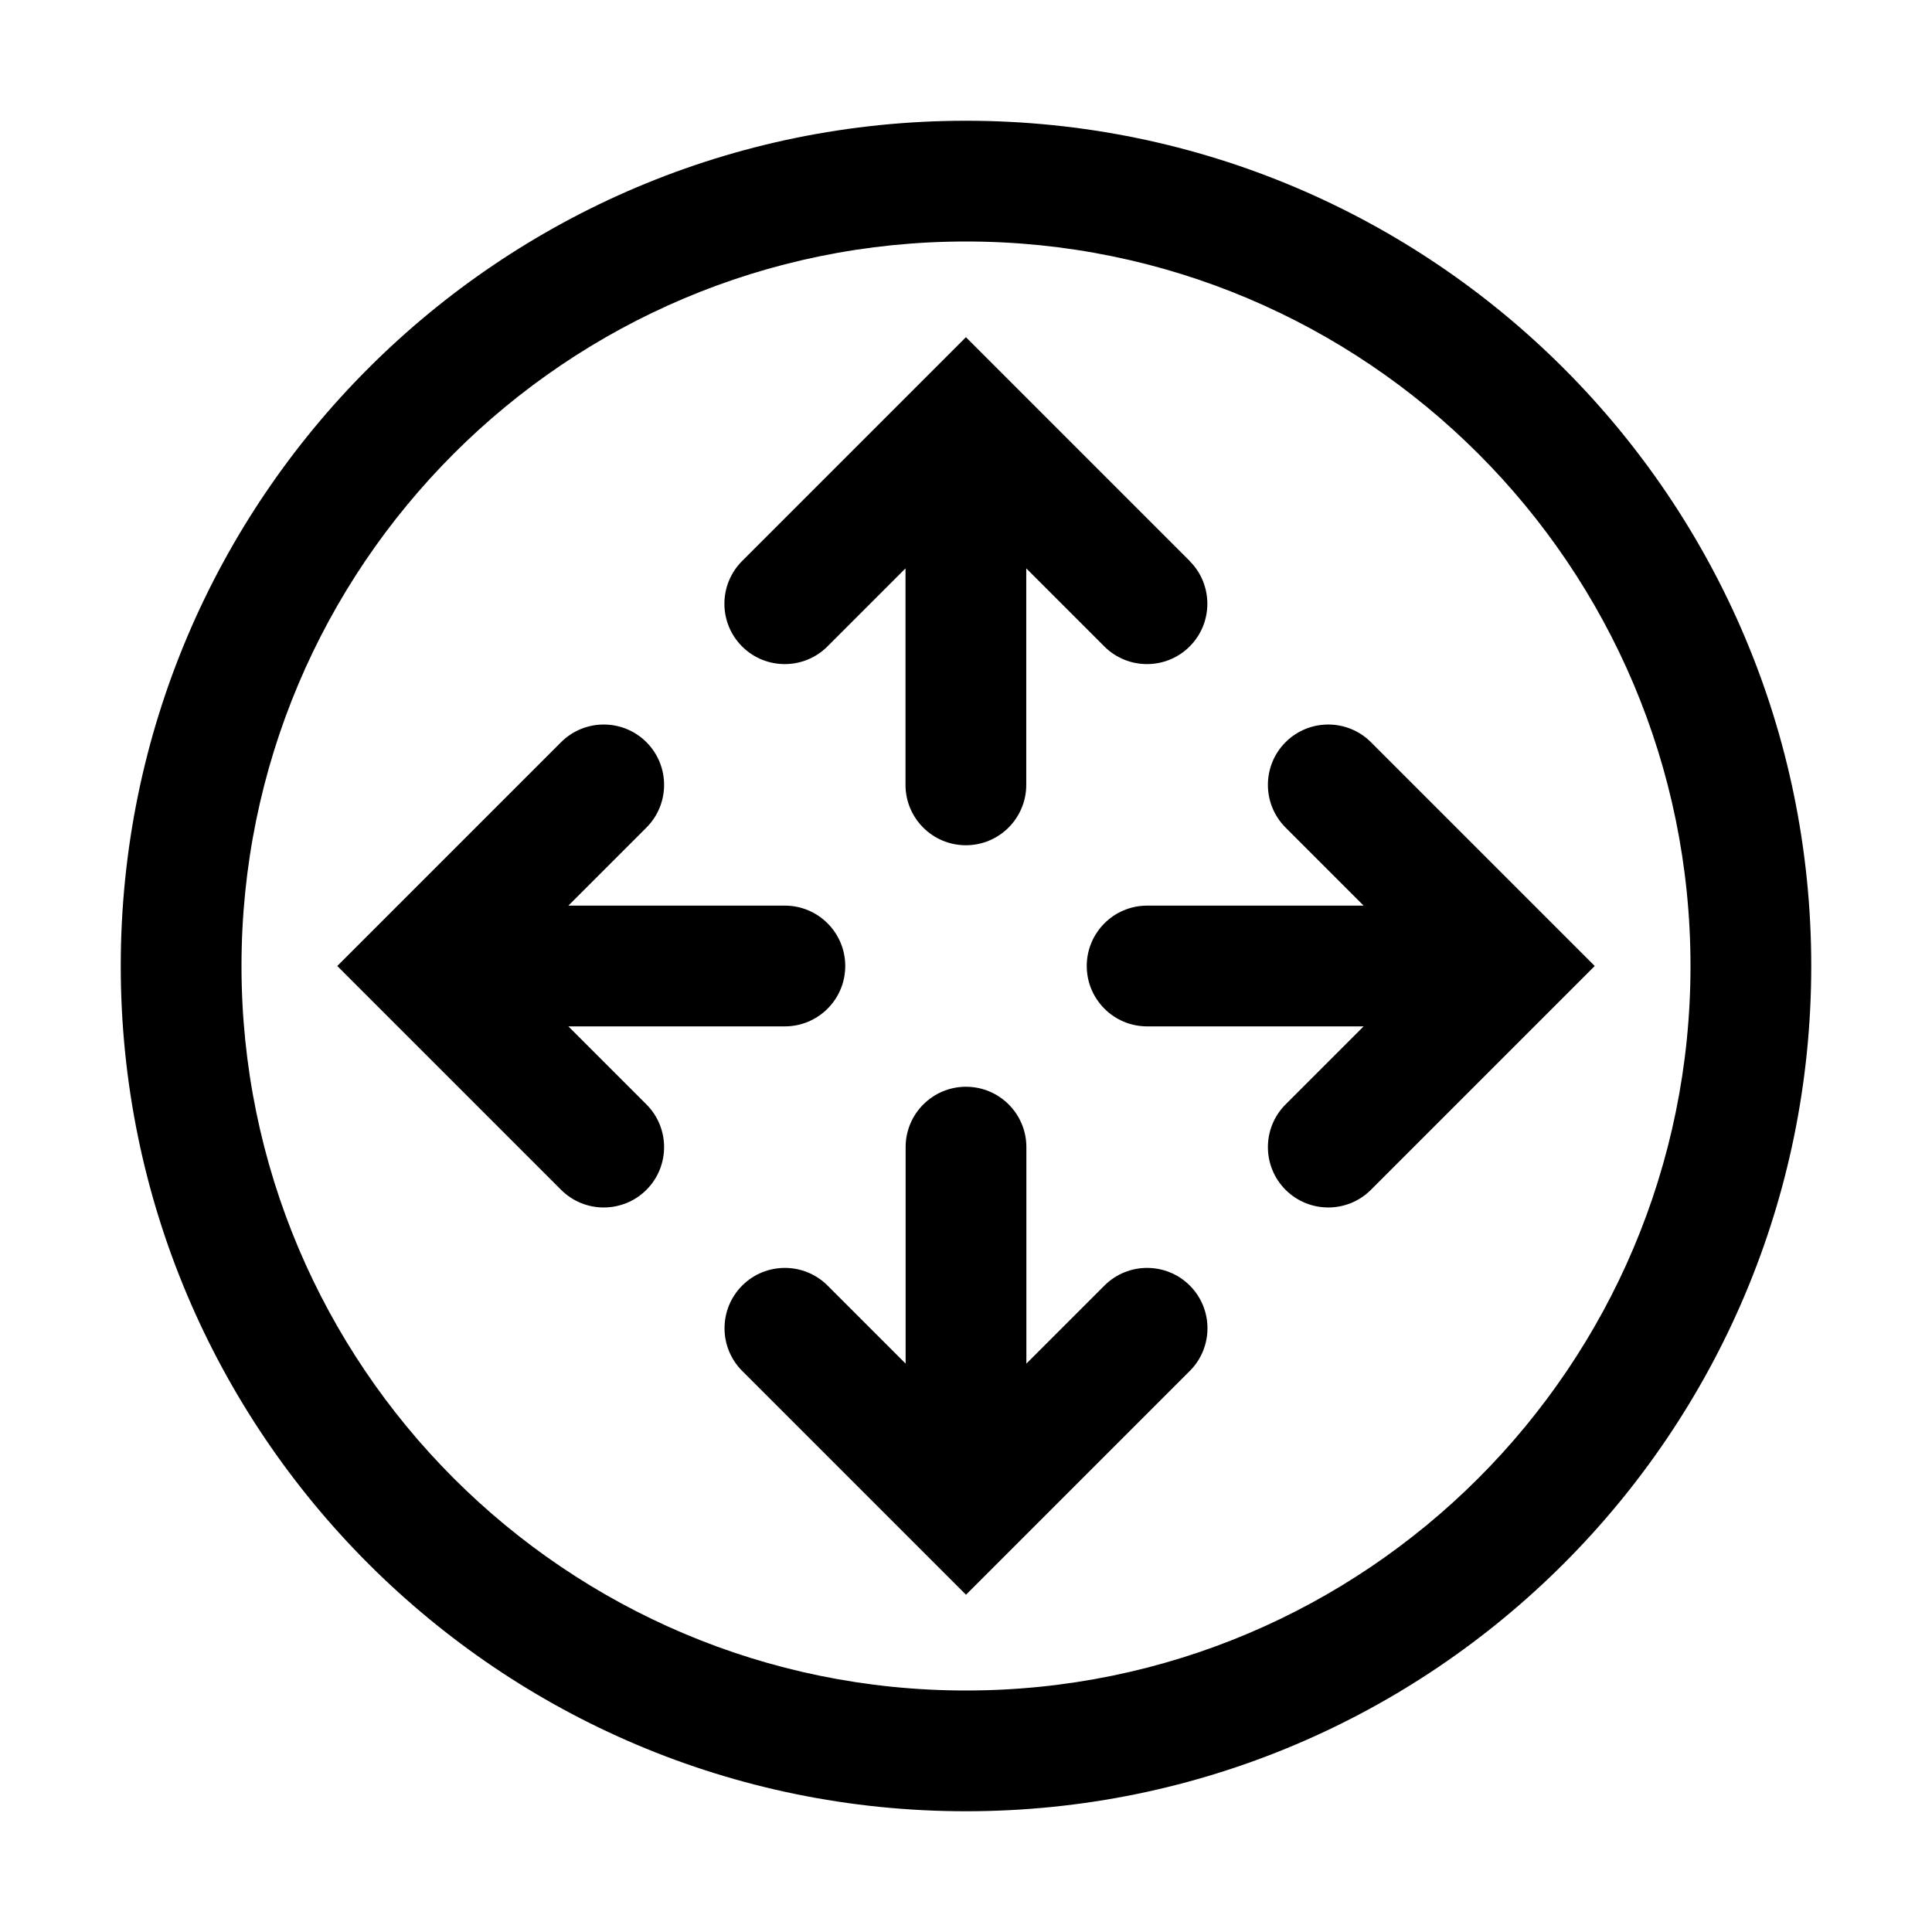 <!-- Generated by IcoMoon.io -->
<svg version="1.1" xmlns="http://www.w3.org/2000/svg" width="32" height="32" viewBox="0 0 32 32">
<title>routing-away</title>
<path d="M19.707 9.293l-2.99-2.99c-0.007-0.007-0.014-0.014-0.021-0.021l-0.697-0.697-0.697 0.697c-0.007 0.007-0.014 0.014-0.021 0.021l-2.99 2.99c-0.39 0.391-0.39 1.024 0 1.414s1.024 0.39 1.414 0l1.293-1.293v3.586c0 0.552 0.448 1 1 1s1-0.448 1-1v-3.586l1.293 1.293c0.39 0.39 1.024 0.39 1.414 0s0.39-1.024 0-1.414z"></path>
<path d="M17 19v3.586l1.293-1.293c0.39-0.39 1.024-0.39 1.414 0s0.39 1.024 0 1.414l-3.707 3.707-3.707-3.707c-0.39-0.39-0.39-1.024 0-1.414s1.024-0.39 1.414 0l1.293 1.293v-3.586c0-0.552 0.448-1 1-1s1 0.448 1 1z"></path>
<path d="M22.707 12.293c-0.39-0.39-1.024-0.39-1.414 0s-0.39 1.024 0 1.414l1.293 1.293h-3.586c-0.552 0-1 0.448-1 1s0.448 1 1 1h3.586l-1.293 1.293c-0.39 0.39-0.39 1.024 0 1.414s1.024 0.39 1.414 0l3.707-3.707-3.707-3.707z"></path>
<path d="M10.707 12.293c0.39 0.39 0.39 1.024 0 1.414l-1.293 1.293h3.586c0.552 0 1 0.448 1 1s-0.448 1-1 1h-3.586l1.293 1.293c0.39 0.39 0.39 1.024 0 1.414s-1.024 0.39-1.414 0l-3.707-3.707 3.707-3.707c0.391-0.39 1.024-0.39 1.414 0z"></path>
<path d="M2 16c0-7.732 6.268-14 14-14s14 6.268 14 14c0 7.732-6.268 14-14 14s-14-6.268-14-14zM16 4c-6.627 0-12 5.373-12 12s5.373 12 12 12c6.627 0 12-5.373 12-12s-5.373-12-12-12z"></path>
</svg>
